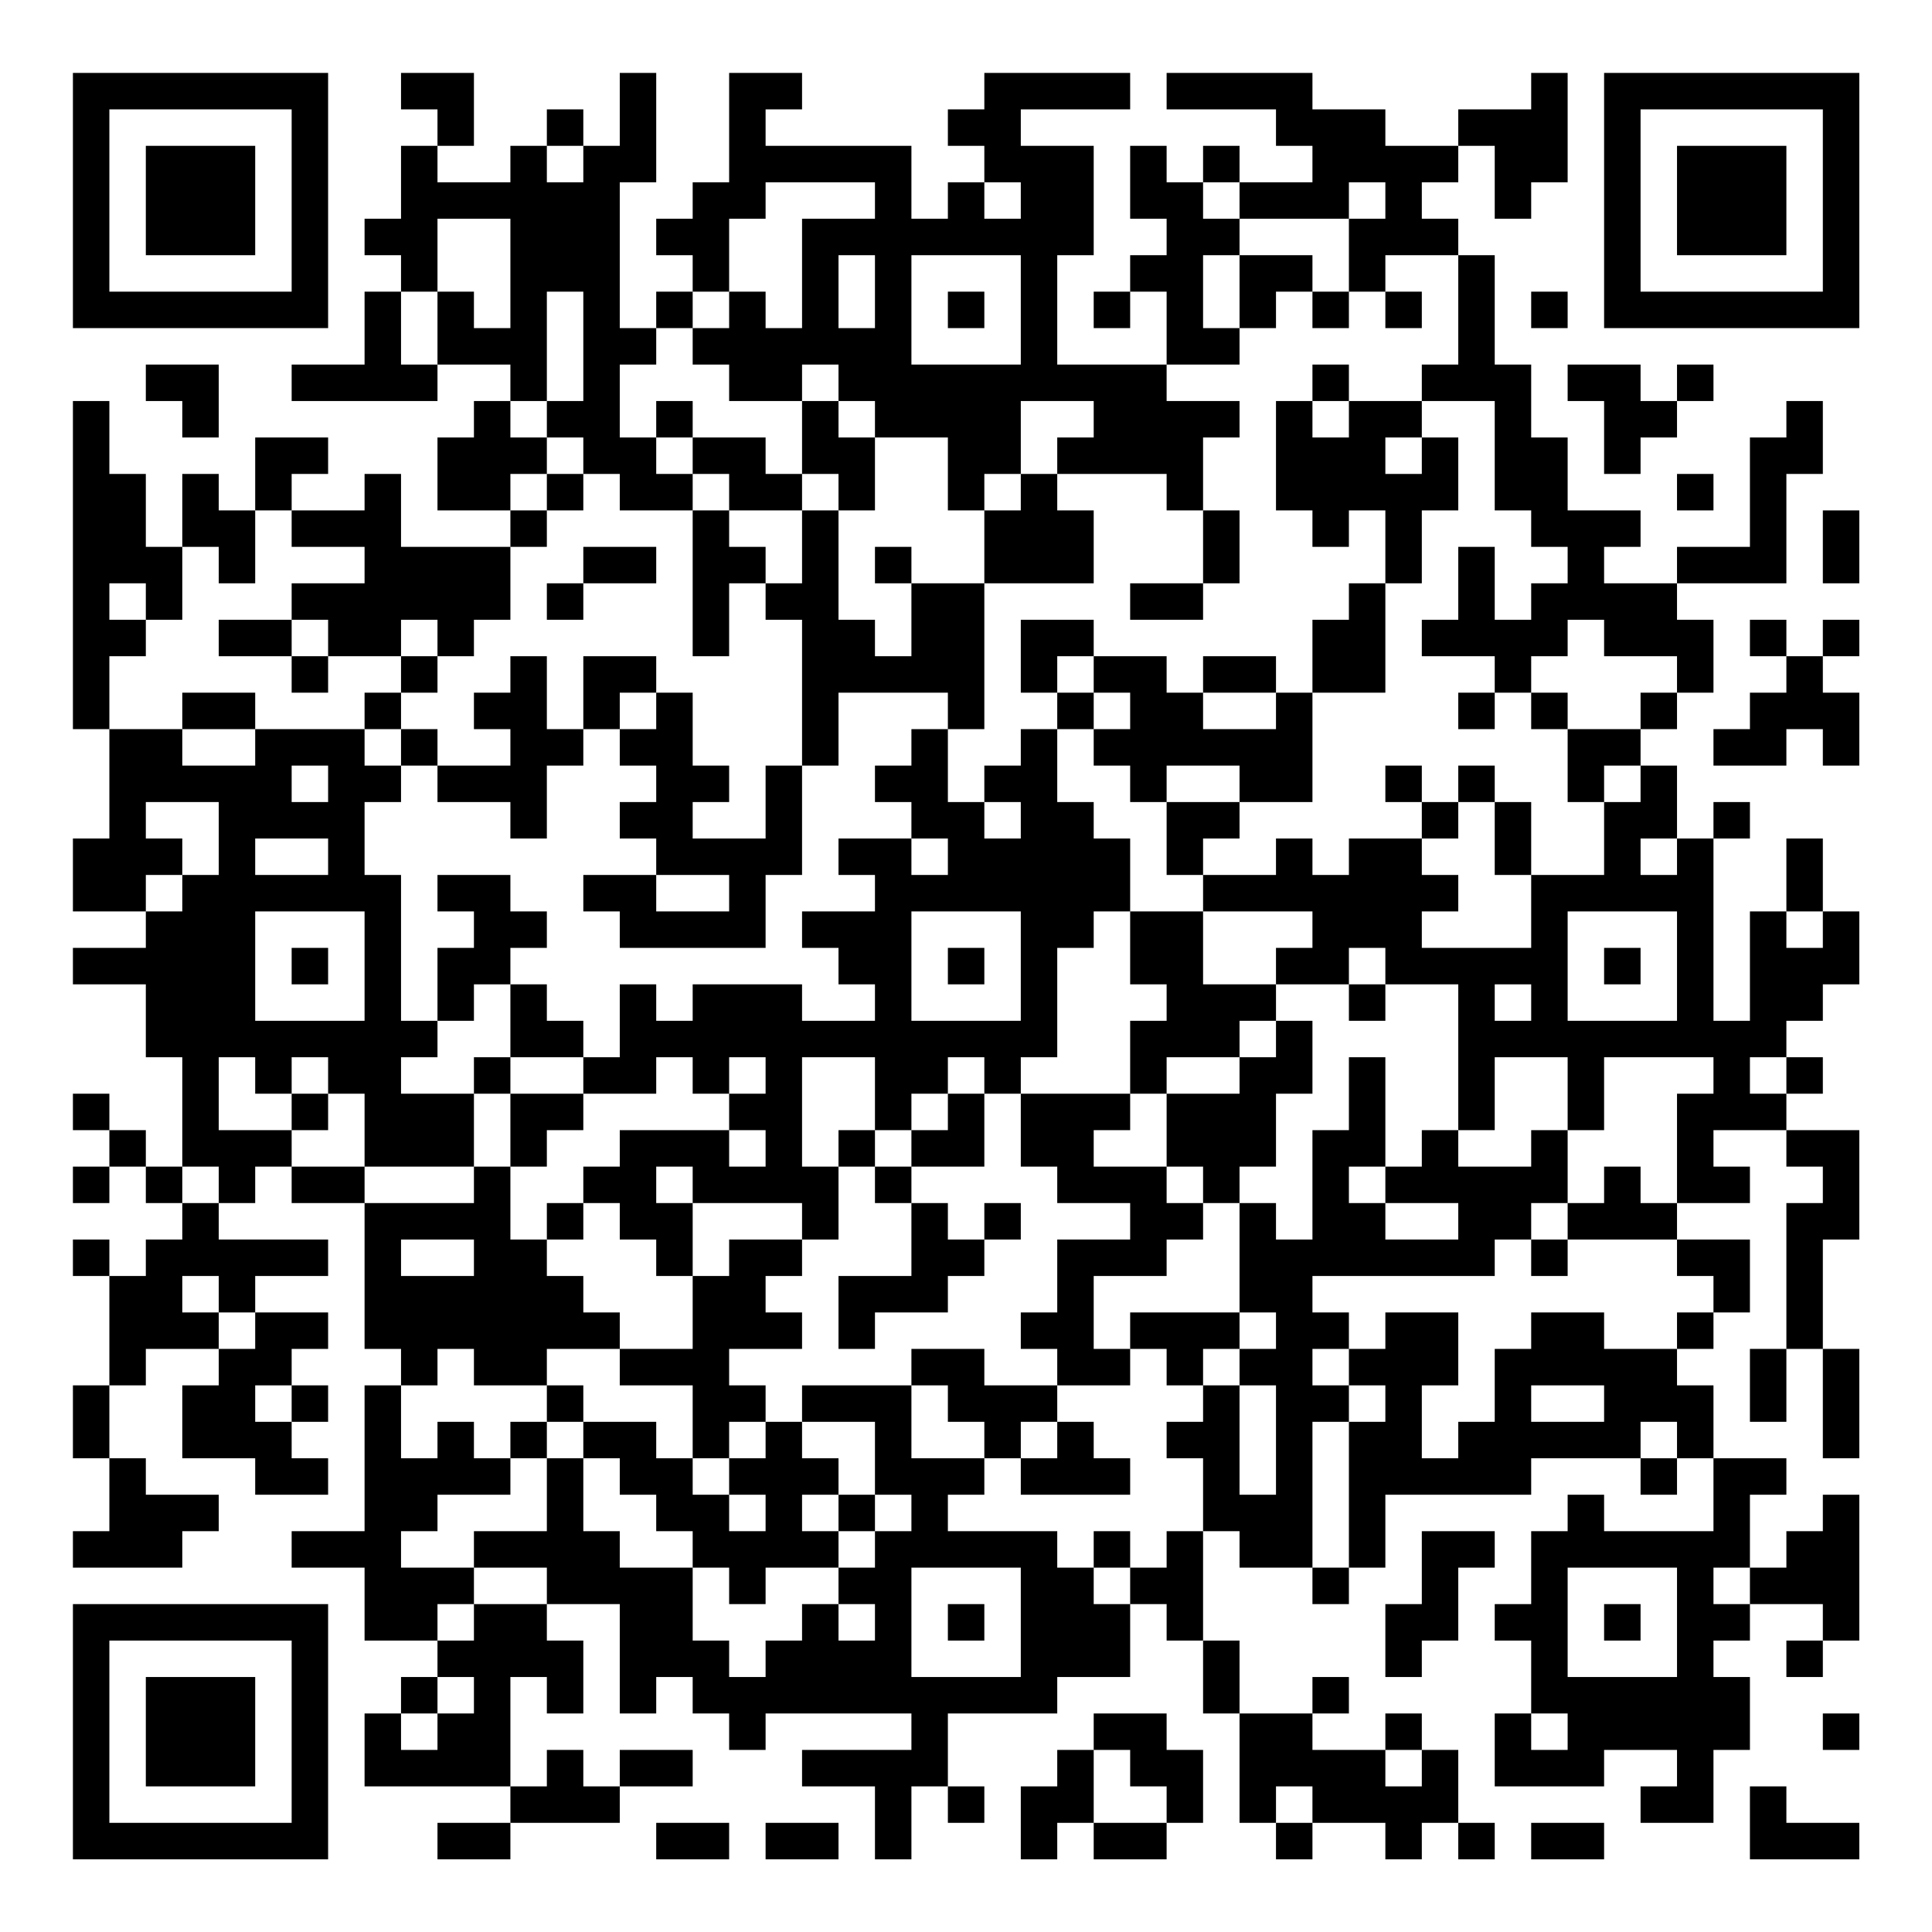 <?xml version="1.0" encoding="UTF-8"?>
<svg xmlns="http://www.w3.org/2000/svg" version="1.1" width="200" height="200" viewBox="0 0 200 200"><rect x="0" y="0" width="200" height="200" fill="#ffffff"/><g transform="scale(3.774)"><g transform="translate(2,2)"><path fill-rule="evenodd" d="M9 0L9 1L10 1L10 2L9 2L9 4L8 4L8 5L9 5L9 6L8 6L8 8L6 8L6 9L10 9L10 8L12 8L12 9L11 9L11 10L10 10L10 12L12 12L12 13L9 13L9 11L8 11L8 12L6 12L6 11L7 11L7 10L5 10L5 12L4 12L4 11L3 11L3 13L2 13L2 11L1 11L1 9L0 9L0 18L1 18L1 21L0 21L0 23L2 23L2 24L0 24L0 25L2 25L2 27L3 27L3 30L2 30L2 29L1 29L1 28L0 28L0 29L1 29L1 30L0 30L0 31L1 31L1 30L2 30L2 31L3 31L3 32L2 32L2 33L1 33L1 32L0 32L0 33L1 33L1 36L0 36L0 38L1 38L1 40L0 40L0 41L3 41L3 40L4 40L4 39L2 39L2 38L1 38L1 36L2 36L2 35L4 35L4 36L3 36L3 38L5 38L5 39L7 39L7 38L6 38L6 37L7 37L7 36L6 36L6 35L7 35L7 34L5 34L5 33L7 33L7 32L4 32L4 31L5 31L5 30L6 30L6 31L8 31L8 35L9 35L9 36L8 36L8 40L6 40L6 41L8 41L8 43L10 43L10 44L9 44L9 45L8 45L8 47L12 47L12 48L10 48L10 49L12 49L12 48L15 48L15 47L17 47L17 46L15 46L15 47L14 47L14 46L13 46L13 47L12 47L12 44L13 44L13 45L14 45L14 43L13 43L13 42L15 42L15 45L16 45L16 44L17 44L17 45L18 45L18 46L19 46L19 45L23 45L23 46L20 46L20 47L22 47L22 49L23 49L23 47L24 47L24 48L25 48L25 47L24 47L24 45L27 45L27 44L29 44L29 42L30 42L30 43L31 43L31 45L32 45L32 48L33 48L33 49L34 49L34 48L36 48L36 49L37 49L37 48L38 48L38 49L39 49L39 48L38 48L38 46L37 46L37 45L36 45L36 46L34 46L34 45L35 45L35 44L34 44L34 45L32 45L32 43L31 43L31 40L32 40L32 41L34 41L34 42L35 42L35 41L36 41L36 39L40 39L40 38L43 38L43 39L44 39L44 38L45 38L45 40L42 40L42 39L41 39L41 40L40 40L40 42L39 42L39 43L40 43L40 45L39 45L39 47L42 47L42 46L44 46L44 47L43 47L43 48L45 48L45 46L46 46L46 44L45 44L45 43L46 43L46 42L48 42L48 43L47 43L47 44L48 44L48 43L49 43L49 39L48 39L48 40L47 40L47 41L46 41L46 39L47 39L47 38L45 38L45 36L44 36L44 35L45 35L45 34L46 34L46 32L44 32L44 31L46 31L46 30L45 30L45 29L47 29L47 30L48 30L48 31L47 31L47 35L46 35L46 37L47 37L47 35L48 35L48 38L49 38L49 35L48 35L48 32L49 32L49 29L47 29L47 28L48 28L48 27L47 27L47 26L48 26L48 25L49 25L49 23L48 23L48 21L47 21L47 23L46 23L46 26L45 26L45 21L46 21L46 20L45 20L45 21L44 21L44 19L43 19L43 18L44 18L44 17L45 17L45 15L44 15L44 14L47 14L47 11L48 11L48 9L47 9L47 10L46 10L46 13L44 13L44 14L42 14L42 13L43 13L43 12L41 12L41 10L40 10L40 8L39 8L39 5L38 5L38 4L37 4L37 3L38 3L38 2L39 2L39 4L40 4L40 3L41 3L41 0L40 0L40 1L38 1L38 2L36 2L36 1L34 1L34 0L30 0L30 1L33 1L33 2L34 2L34 3L32 3L32 2L31 2L31 3L30 3L30 2L29 2L29 4L30 4L30 5L29 5L29 6L28 6L28 7L29 7L29 6L30 6L30 8L27 8L27 5L28 5L28 2L26 2L26 1L29 1L29 0L25 0L25 1L24 1L24 2L25 2L25 3L24 3L24 4L23 4L23 2L19 2L19 1L20 1L20 0L18 0L18 3L17 3L17 4L16 4L16 5L17 5L17 6L16 6L16 7L15 7L15 3L16 3L16 0L15 0L15 2L14 2L14 1L13 1L13 2L12 2L12 3L10 3L10 2L11 2L11 0ZM13 2L13 3L14 3L14 2ZM19 3L19 4L18 4L18 6L17 6L17 7L16 7L16 8L15 8L15 10L16 10L16 11L17 11L17 12L15 12L15 11L14 11L14 10L13 10L13 9L14 9L14 6L13 6L13 9L12 9L12 10L13 10L13 11L12 11L12 12L13 12L13 13L12 13L12 15L11 15L11 16L10 16L10 15L9 15L9 16L7 16L7 15L6 15L6 14L8 14L8 13L6 13L6 12L5 12L5 14L4 14L4 13L3 13L3 15L2 15L2 14L1 14L1 15L2 15L2 16L1 16L1 18L3 18L3 19L5 19L5 18L8 18L8 19L9 19L9 20L8 20L8 22L9 22L9 26L10 26L10 27L9 27L9 28L11 28L11 30L8 30L8 28L7 28L7 27L6 27L6 28L5 28L5 27L4 27L4 29L6 29L6 30L8 30L8 31L11 31L11 30L12 30L12 32L13 32L13 33L14 33L14 34L15 34L15 35L13 35L13 36L11 36L11 35L10 35L10 36L9 36L9 38L10 38L10 37L11 37L11 38L12 38L12 39L10 39L10 40L9 40L9 41L11 41L11 42L10 42L10 43L11 43L11 42L13 42L13 41L11 41L11 40L13 40L13 38L14 38L14 40L15 40L15 41L17 41L17 43L18 43L18 44L19 44L19 43L20 43L20 42L21 42L21 43L22 43L22 42L21 42L21 41L22 41L22 40L23 40L23 39L22 39L22 37L20 37L20 36L23 36L23 38L25 38L25 39L24 39L24 40L27 40L27 41L28 41L28 42L29 42L29 41L30 41L30 40L31 40L31 38L30 38L30 37L31 37L31 36L32 36L32 39L33 39L33 36L32 36L32 35L33 35L33 34L32 34L32 31L33 31L33 32L34 32L34 29L35 29L35 27L36 27L36 30L35 30L35 31L36 31L36 32L38 32L38 31L36 31L36 30L37 30L37 29L38 29L38 30L40 30L40 29L41 29L41 31L40 31L40 32L39 32L39 33L34 33L34 34L35 34L35 35L34 35L34 36L35 36L35 37L34 37L34 41L35 41L35 37L36 37L36 36L35 36L35 35L36 35L36 34L38 34L38 36L37 36L37 38L38 38L38 37L39 37L39 35L40 35L40 34L42 34L42 35L44 35L44 34L45 34L45 33L44 33L44 32L41 32L41 31L42 31L42 30L43 30L43 31L44 31L44 28L45 28L45 27L42 27L42 29L41 29L41 27L39 27L39 29L38 29L38 25L36 25L36 24L35 24L35 25L33 25L33 24L34 24L34 23L31 23L31 22L33 22L33 21L34 21L34 22L35 22L35 21L37 21L37 22L38 22L38 23L37 23L37 24L40 24L40 22L42 22L42 20L43 20L43 19L42 19L42 20L41 20L41 18L43 18L43 17L44 17L44 16L42 16L42 15L41 15L41 16L40 16L40 17L39 17L39 16L37 16L37 15L38 15L38 13L39 13L39 15L40 15L40 14L41 14L41 13L40 13L40 12L39 12L39 9L37 9L37 8L38 8L38 5L36 5L36 6L35 6L35 4L36 4L36 3L35 3L35 4L32 4L32 3L31 3L31 4L32 4L32 5L31 5L31 7L32 7L32 8L30 8L30 9L32 9L32 10L31 10L31 12L30 12L30 11L27 11L27 10L28 10L28 9L26 9L26 11L25 11L25 12L24 12L24 10L22 10L22 9L21 9L21 8L20 8L20 9L18 9L18 8L17 8L17 7L18 7L18 6L19 6L19 7L20 7L20 4L22 4L22 3ZM25 3L25 4L26 4L26 3ZM10 4L10 6L9 6L9 8L10 8L10 6L11 6L11 7L12 7L12 4ZM21 5L21 7L22 7L22 5ZM23 5L23 8L26 8L26 5ZM32 5L32 7L33 7L33 6L34 6L34 7L35 7L35 6L34 6L34 5ZM24 6L24 7L25 7L25 6ZM36 6L36 7L37 7L37 6ZM40 6L40 7L41 7L41 6ZM2 8L2 9L3 9L3 10L4 10L4 8ZM34 8L34 9L33 9L33 12L34 12L34 13L35 13L35 12L36 12L36 14L35 14L35 15L34 15L34 17L33 17L33 16L31 16L31 17L30 17L30 16L28 16L28 15L26 15L26 17L27 17L27 18L26 18L26 19L25 19L25 20L24 20L24 18L25 18L25 14L28 14L28 12L27 12L27 11L26 11L26 12L25 12L25 14L23 14L23 13L22 13L22 14L23 14L23 16L22 16L22 15L21 15L21 12L22 12L22 10L21 10L21 9L20 9L20 11L19 11L19 10L17 10L17 9L16 9L16 10L17 10L17 11L18 11L18 12L17 12L17 16L18 16L18 14L19 14L19 15L20 15L20 19L19 19L19 21L17 21L17 20L18 20L18 19L17 19L17 17L16 17L16 16L14 16L14 18L13 18L13 16L12 16L12 17L11 17L11 18L12 18L12 19L10 19L10 18L9 18L9 17L10 17L10 16L9 16L9 17L8 17L8 18L9 18L9 19L10 19L10 20L12 20L12 21L13 21L13 19L14 19L14 18L15 18L15 19L16 19L16 20L15 20L15 21L16 21L16 22L14 22L14 23L15 23L15 24L19 24L19 22L20 22L20 19L21 19L21 17L24 17L24 18L23 18L23 19L22 19L22 20L23 20L23 21L21 21L21 22L22 22L22 23L20 23L20 24L21 24L21 25L22 25L22 26L20 26L20 25L17 25L17 26L16 26L16 25L15 25L15 27L14 27L14 26L13 26L13 25L12 25L12 24L13 24L13 23L12 23L12 22L10 22L10 23L11 23L11 24L10 24L10 26L11 26L11 25L12 25L12 27L11 27L11 28L12 28L12 30L13 30L13 29L14 29L14 28L16 28L16 27L17 27L17 28L18 28L18 29L15 29L15 30L14 30L14 31L13 31L13 32L14 32L14 31L15 31L15 32L16 32L16 33L17 33L17 35L15 35L15 36L17 36L17 38L16 38L16 37L14 37L14 36L13 36L13 37L12 37L12 38L13 38L13 37L14 37L14 38L15 38L15 39L16 39L16 40L17 40L17 41L18 41L18 42L19 42L19 41L21 41L21 40L22 40L22 39L21 39L21 38L20 38L20 37L19 37L19 36L18 36L18 35L20 35L20 34L19 34L19 33L20 33L20 32L21 32L21 30L22 30L22 31L23 31L23 33L21 33L21 35L22 35L22 34L24 34L24 33L25 33L25 32L26 32L26 31L25 31L25 32L24 32L24 31L23 31L23 30L25 30L25 28L26 28L26 30L27 30L27 31L29 31L29 32L27 32L27 34L26 34L26 35L27 35L27 36L25 36L25 35L23 35L23 36L24 36L24 37L25 37L25 38L26 38L26 39L29 39L29 38L28 38L28 37L27 37L27 36L29 36L29 35L30 35L30 36L31 36L31 35L32 35L32 34L29 34L29 35L28 35L28 33L30 33L30 32L31 32L31 31L32 31L32 30L33 30L33 28L34 28L34 26L33 26L33 25L31 25L31 23L29 23L29 21L28 21L28 20L27 20L27 18L28 18L28 19L29 19L29 20L30 20L30 22L31 22L31 21L32 21L32 20L34 20L34 17L36 17L36 14L37 14L37 12L38 12L38 10L37 10L37 9L35 9L35 8ZM41 8L41 9L42 9L42 11L43 11L43 10L44 10L44 9L45 9L45 8L44 8L44 9L43 9L43 8ZM34 9L34 10L35 10L35 9ZM36 10L36 11L37 11L37 10ZM13 11L13 12L14 12L14 11ZM20 11L20 12L18 12L18 13L19 13L19 14L20 14L20 12L21 12L21 11ZM44 11L44 12L45 12L45 11ZM31 12L31 14L29 14L29 15L31 15L31 14L32 14L32 12ZM48 12L48 14L49 14L49 12ZM14 13L14 14L13 14L13 15L14 15L14 14L16 14L16 13ZM4 15L4 16L6 16L6 17L7 17L7 16L6 16L6 15ZM46 15L46 16L47 16L47 17L46 17L46 18L45 18L45 19L47 19L47 18L48 18L48 19L49 19L49 17L48 17L48 16L49 16L49 15L48 15L48 16L47 16L47 15ZM27 16L27 17L28 17L28 18L29 18L29 17L28 17L28 16ZM3 17L3 18L5 18L5 17ZM15 17L15 18L16 18L16 17ZM31 17L31 18L33 18L33 17ZM38 17L38 18L39 18L39 17ZM40 17L40 18L41 18L41 17ZM6 19L6 20L7 20L7 19ZM30 19L30 20L32 20L32 19ZM36 19L36 20L37 20L37 21L38 21L38 20L39 20L39 22L40 22L40 20L39 20L39 19L38 19L38 20L37 20L37 19ZM2 20L2 21L3 21L3 22L2 22L2 23L3 23L3 22L4 22L4 20ZM25 20L25 21L26 21L26 20ZM5 21L5 22L7 22L7 21ZM23 21L23 22L24 22L24 21ZM43 21L43 22L44 22L44 21ZM16 22L16 23L18 23L18 22ZM5 23L5 26L8 26L8 23ZM23 23L23 26L26 26L26 23ZM28 23L28 24L27 24L27 27L26 27L26 28L29 28L29 29L28 29L28 30L30 30L30 31L31 31L31 30L30 30L30 28L32 28L32 27L33 27L33 26L32 26L32 27L30 27L30 28L29 28L29 26L30 26L30 25L29 25L29 23ZM41 23L41 26L44 26L44 23ZM47 23L47 24L48 24L48 23ZM6 24L6 25L7 25L7 24ZM24 24L24 25L25 25L25 24ZM42 24L42 25L43 25L43 24ZM35 25L35 26L36 26L36 25ZM39 25L39 26L40 26L40 25ZM12 27L12 28L14 28L14 27ZM18 27L18 28L19 28L19 27ZM20 27L20 30L21 30L21 29L22 29L22 30L23 30L23 29L24 29L24 28L25 28L25 27L24 27L24 28L23 28L23 29L22 29L22 27ZM46 27L46 28L47 28L47 27ZM6 28L6 29L7 29L7 28ZM18 29L18 30L19 30L19 29ZM3 30L3 31L4 31L4 30ZM16 30L16 31L17 31L17 33L18 33L18 32L20 32L20 31L17 31L17 30ZM9 32L9 33L11 33L11 32ZM40 32L40 33L41 33L41 32ZM3 33L3 34L4 34L4 35L5 35L5 34L4 34L4 33ZM5 36L5 37L6 37L6 36ZM40 36L40 37L42 37L42 36ZM18 37L18 38L17 38L17 39L18 39L18 40L19 40L19 39L18 39L18 38L19 38L19 37ZM26 37L26 38L27 38L27 37ZM43 37L43 38L44 38L44 37ZM20 39L20 40L21 40L21 39ZM28 40L28 41L29 41L29 40ZM37 40L37 42L36 42L36 44L37 44L37 43L38 43L38 41L39 41L39 40ZM23 41L23 44L26 44L26 41ZM41 41L41 44L44 44L44 41ZM45 41L45 42L46 42L46 41ZM24 42L24 43L25 43L25 42ZM42 42L42 43L43 43L43 42ZM10 44L10 45L9 45L9 46L10 46L10 45L11 45L11 44ZM28 45L28 46L27 46L27 47L26 47L26 49L27 49L27 48L28 48L28 49L30 49L30 48L31 48L31 46L30 46L30 45ZM40 45L40 46L41 46L41 45ZM48 45L48 46L49 46L49 45ZM28 46L28 48L30 48L30 47L29 47L29 46ZM36 46L36 47L37 47L37 46ZM33 47L33 48L34 48L34 47ZM46 47L46 49L49 49L49 48L47 48L47 47ZM16 48L16 49L18 49L18 48ZM19 48L19 49L21 49L21 48ZM40 48L40 49L42 49L42 48ZM0 0L0 7L7 7L7 0ZM1 1L1 6L6 6L6 1ZM2 2L2 5L5 5L5 2ZM42 0L42 7L49 7L49 0ZM43 1L43 6L48 6L48 1ZM44 2L44 5L47 5L47 2ZM0 42L0 49L7 49L7 42ZM1 43L1 48L6 48L6 43ZM2 44L2 47L5 47L5 44Z" fill="#000000"/></g></g></svg>
